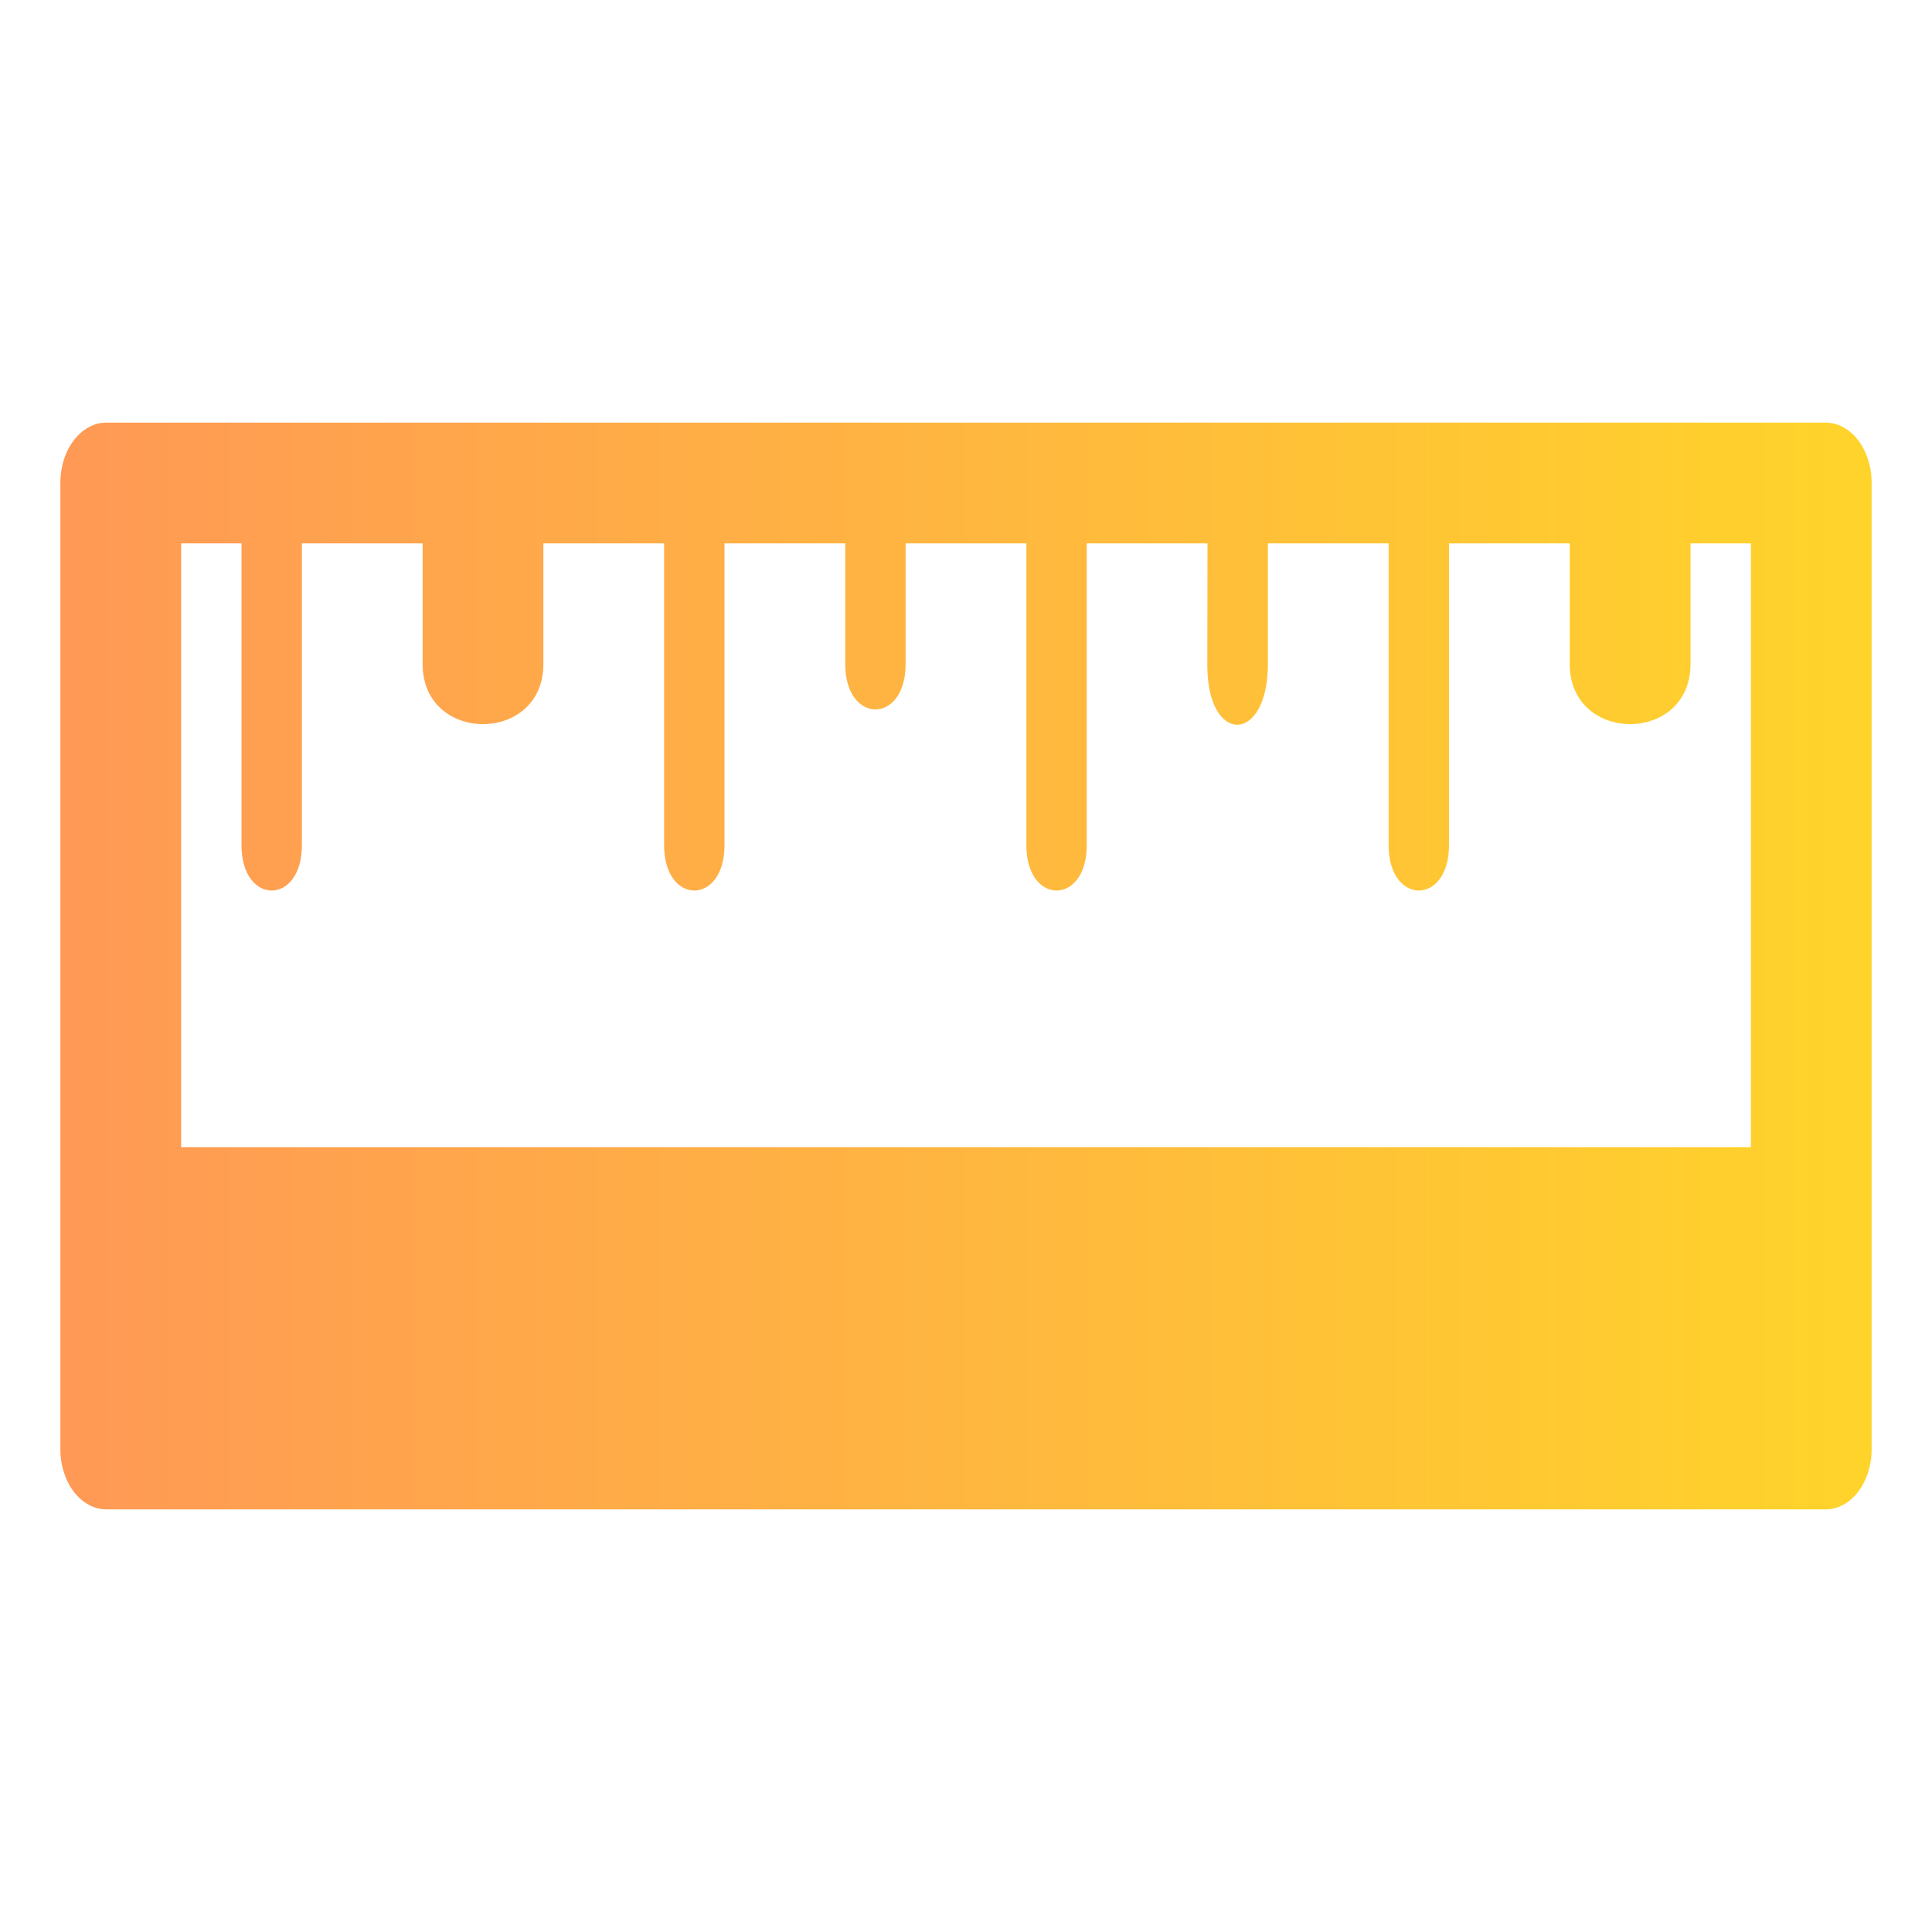 <?xml version="1.0" encoding="UTF-8" standalone="no"?>
<svg
   width="32"
   height="32"
   version="1.1"
   id="svg12"
   sodipodi:docname="kruler.svg"
   inkscape:version="1.3 (0e150ed6c4, 2023-07-21)"
   xmlns:inkscape="http://www.inkscape.org/namespaces/inkscape"
   xmlns:sodipodi="http://sodipodi.sourceforge.net/DTD/sodipodi-0.dtd"
   xmlns:xlink="http://www.w3.org/1999/xlink"
   xmlns="http://www.w3.org/2000/svg"
   xmlns:svg="http://www.w3.org/2000/svg"
   xmlns:rdf="http://www.w3.org/1999/02/22-rdf-syntax-ns#"
   xmlns:cc="http://creativecommons.org/ns#"
   xmlns:dc="http://purl.org/dc/elements/1.1/">
  <defs
     id="defs16">
    <linearGradient
       id="linearGradient1"
       inkscape:collect="always">
      <stop
         style="stop-color:#ff9955;stop-opacity:1"
         offset="0"
         id="stop1" />
      <stop
         style="stop-color:#ffd42a;stop-opacity:1"
         offset="1"
         id="stop2" />
    </linearGradient>
    <linearGradient
       inkscape:collect="always"
       xlink:href="#linearGradient1"
       id="linearGradient2"
       x1="1"
       y1="16"
       x2="31"
       y2="16"
       gradientUnits="userSpaceOnUse" />
    <linearGradient
       inkscape:collect="always"
       xlink:href="#linearGradient1"
       id="linearGradient4"
       x1="33"
       y1="21"
       x2="53"
       y2="21"
       gradientUnits="userSpaceOnUse" />
  </defs>
  <sodipodi:namedview
     pagecolor="#02334b"
     bordercolor="#000000"
     borderopacity="1"
     objecttolerance="10"
     gridtolerance="10"
     guidetolerance="10"
     inkscape:pageopacity="0"
     inkscape:pageshadow="2"
     inkscape:window-width="1920"
     inkscape:window-height="994"
     id="namedview14"
     showgrid="true"
     inkscape:zoom="9.8125"
     inkscape:cx="35.261146"
     inkscape:cy="21.146497"
     inkscape:window-x="0"
     inkscape:window-y="0"
     inkscape:window-maximized="1"
     inkscape:current-layer="svg12"
     inkscape:document-rotation="0"
     inkscape:showpageshadow="2"
     inkscape:pagecheckerboard="true"
     inkscape:deskcolor="#02334b"
     inkscape:lockguides="false">
    <inkscape:grid
       type="xygrid"
       id="grid843"
       originx="-1e-06"
       originy="0"
       spacingy="1"
       spacingx="1"
       units="px"
       visible="true" />
  </sodipodi:namedview>
  <g
     id="g890">
    <rect
       style="opacity:0.001"
       width="32"
       height="32"
       x="0"
       y="0"
       id="rect7" />
    <path
       d="M 31,24.006 V 7.994 C 31,7.445 30.659,7 30.237,7 H 1.763 C 1.341,7 1,7.445 1,7.994 V 24.006 C 1,24.555 1.341,25 1.763,25 H 30.237 C 30.659,25 31,24.555 31,24.006 Z M 3,19 V 9 h 1 v 5 c 0,1 1,1 1,0 V 9 h 2 v 2 c 0,1.325 2,1.325 2,0 V 9 h 2 v 5 c 0,1 1,1 1,0 V 9 l 2,-2e-7 V 11 c 0,1 1,1 1,0 V 9 h 2 v 5 c 0,1 1,1 1,0 V 9 h 2 l -0.003,2.023 c 0.002,1.323 1.002,1.3 1.003,-0.023 V 9 h 2 v 5 c 0,1 1,1 1,0 V 9 h 2 v 2 c 0,1.325 2,1.325 2,0 V 9 h 1 v 10 z"
       id="path2"
       style="fill:url(#linearGradient2);fill-opacity:1;stroke-width:0.581"
       sodipodi:nodetypes="ssccssccscccccccssccccccccccccccccccccccsscccc" />
  </g>
  <g
     id="g895">
    <rect
       style="opacity:0.001"
       width="22"
       height="22"
       x="32"
       y="10"
       id="rect2" />
    <path
       d="M 53,26.337 V 15.663 c -10e-7,-0.366 -0.228,-0.663 -0.508,-0.663 H 33.508 C 33.228,15 33,15.297 33,15.663 v 10.675 c 2e-6,0.366 0.228,0.663 0.508,0.663 h 18.983 c 0.281,-2e-6 0.508,-0.297 0.508,-0.663 z M 34,23 v -7 h 1 v 3 c 0,0.884 1,0.884 1,0 v -3 h 1 v 2 c 0.002,0.881 0.998,0.881 1,0 v -2 h 1 v 3 c 0.002,0.881 0.998,0.881 1,0 v -3 h 1 v 2 c 0,0.884 2,0.884 2,0 v -2 h 1 v 3 c 0.001,0.882 0.999,0.882 1,0 v -3 h 1 v 2 c 0.002,0.881 0.998,0.881 1,0 v -2 h 1 v 3 c 0.002,0.881 0.998,0.881 1,0 v -3 h 1 v 2 c 0,0.884 1,0.884 1,0 v -2 h 1 v 7 z"
       id="path2-3"
       style="fill:url(#linearGradient4);fill-opacity:1;stroke-width:0.387"
       sodipodi:nodetypes="ccccccccccccssccccccccccssccccccccccccccsscccc" />
  </g>
</svg>
